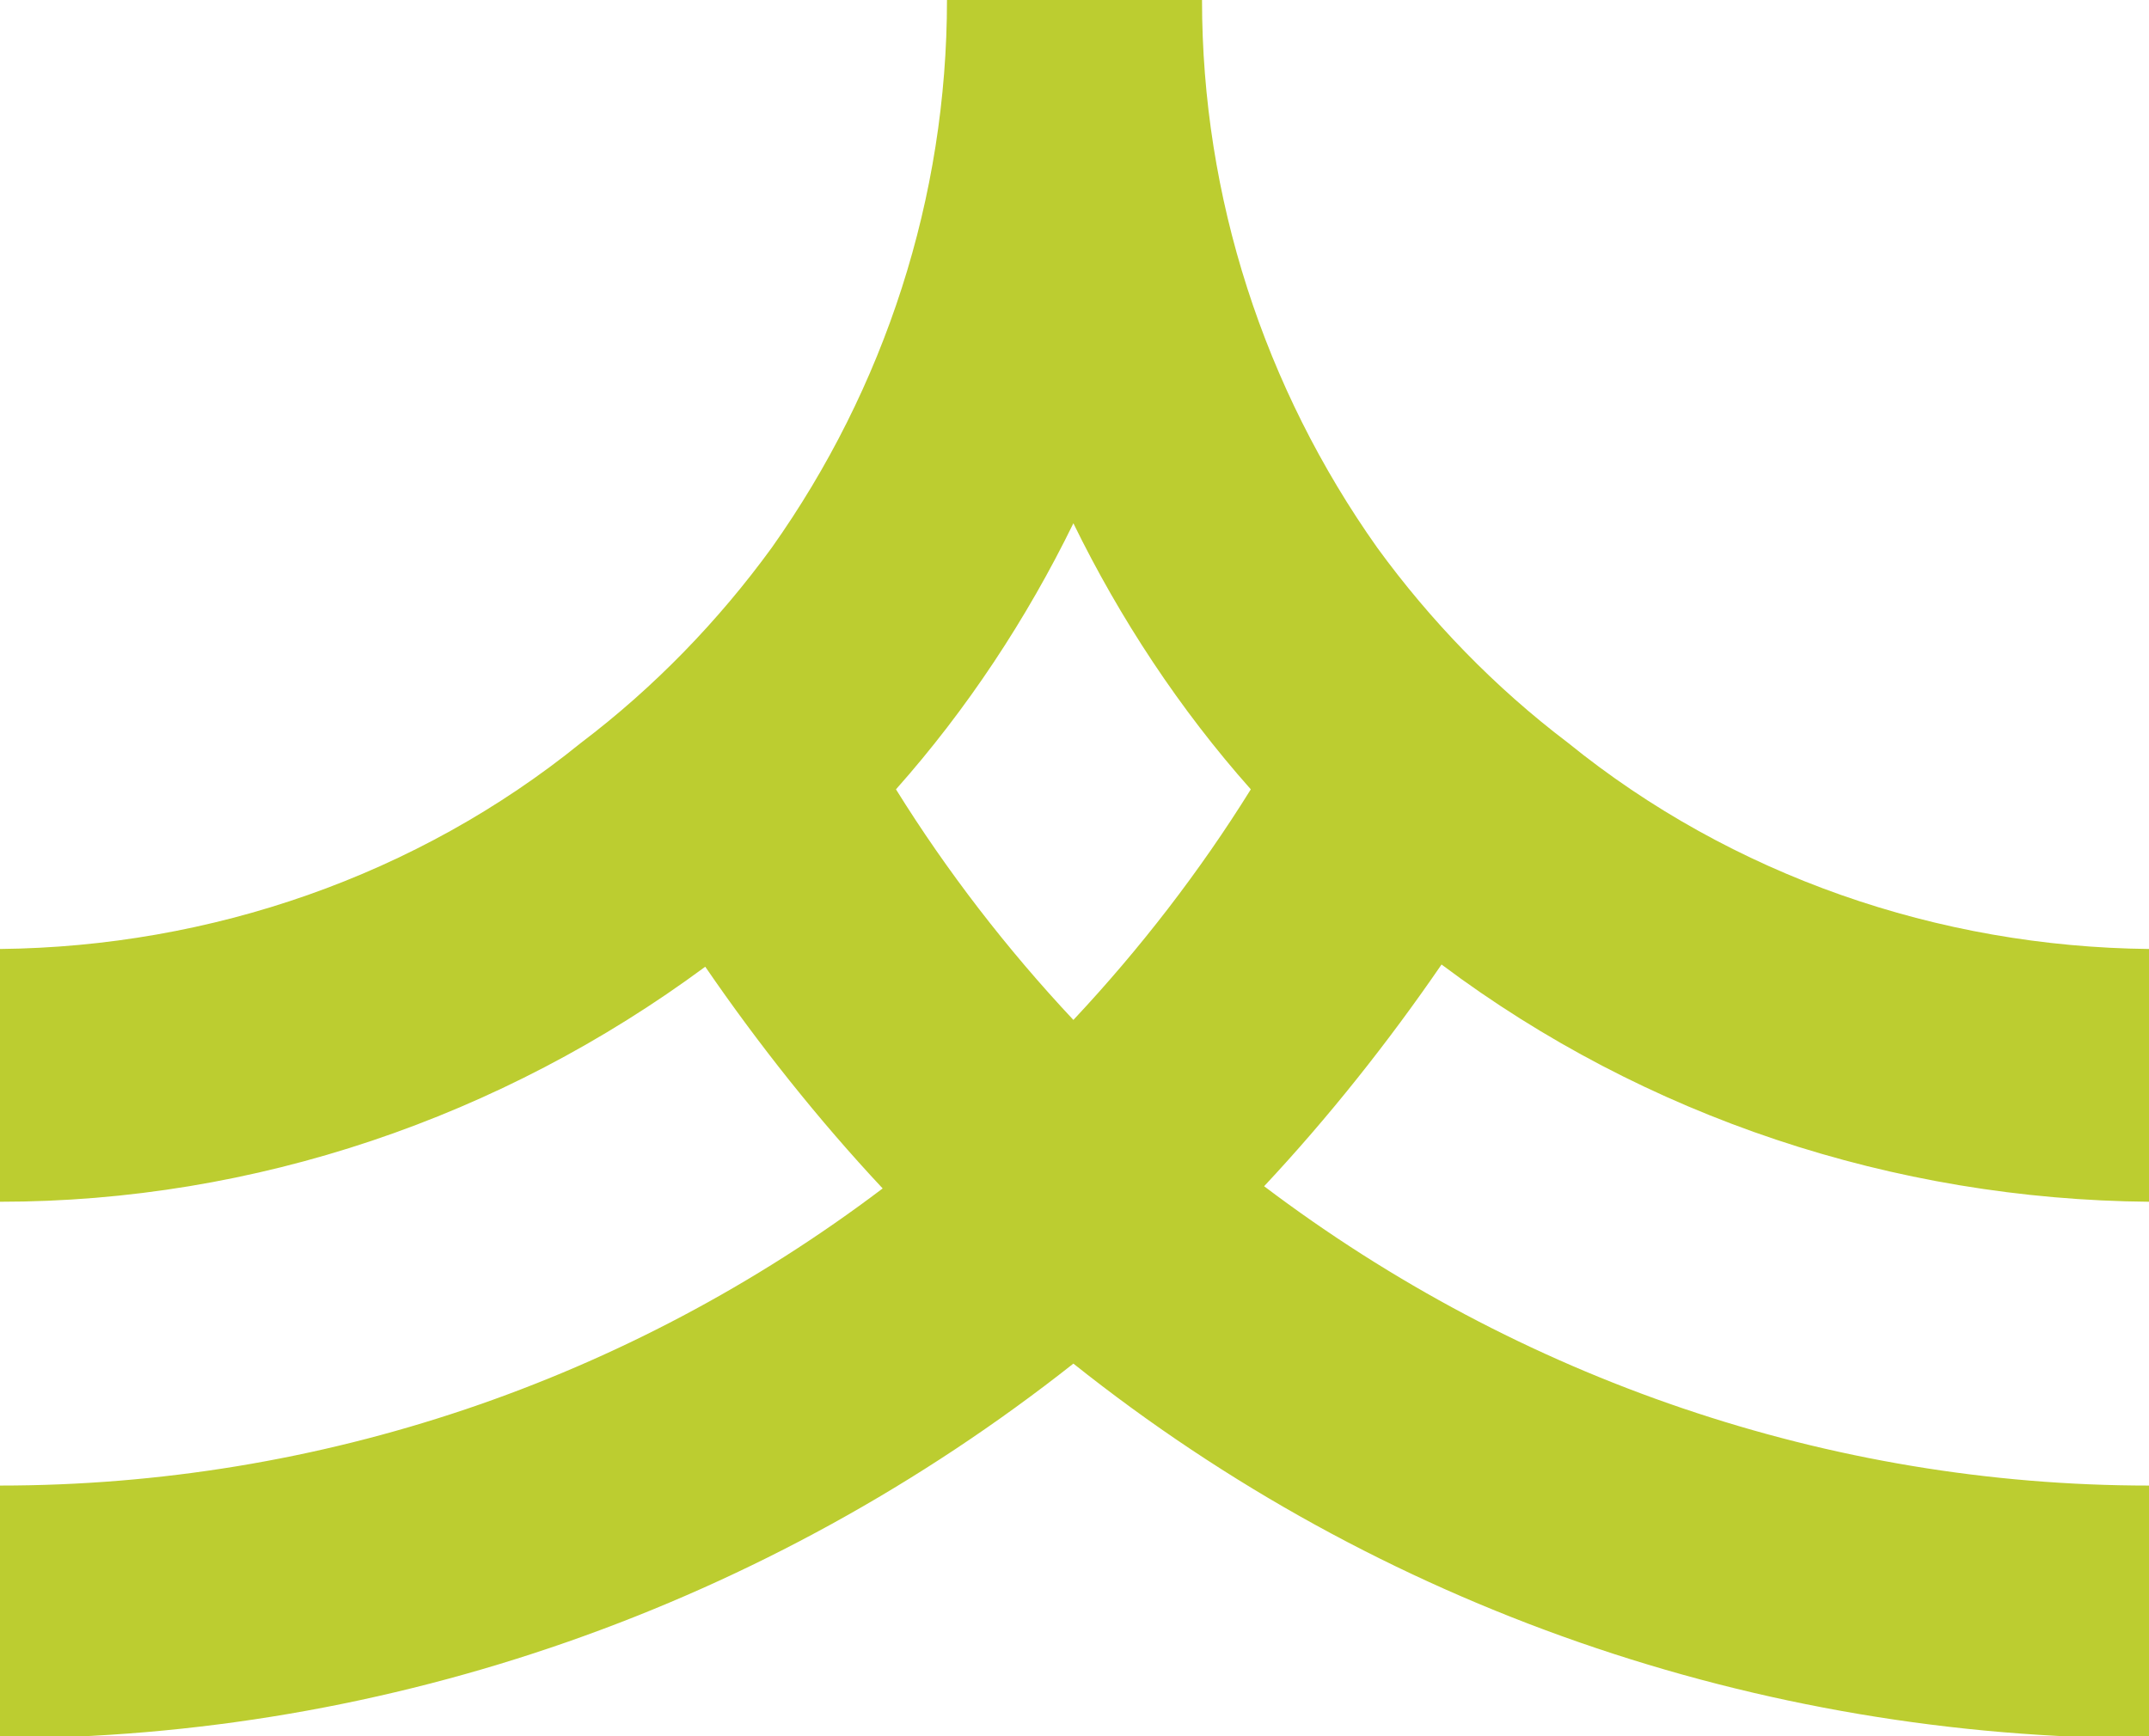 <?xml version="1.0" encoding="utf-8"?>
<!-- Generator: Adobe Illustrator 22.1.0, SVG Export Plug-In . SVG Version: 6.00 Build 0)  -->
<svg version="1.1" id="Layer_1" xmlns="http://www.w3.org/2000/svg" xmlns:xlink="http://www.w3.org/1999/xlink" x="0px" y="0px"
	 viewBox="0 0 96.9 78.3" style="enable-background:new 0 0 96.9 78.3;" xml:space="preserve">
<style type="text/css">
	.st0{fill:#BCCD30;}
</style>
<title>arc-logo-gr</title>
<path class="st0" d="M0,78.4c17.6,0,34.6-6,48.4-16.9c13.8,11,30.9,16.9,48.5,16.9V67C82.5,67,68.5,62.2,57,53.5
	c2.9-3.1,5.6-6.5,8-10c9.2,6.9,20.4,10.6,31.9,10.7V42.8c-9.5-0.1-18.8-3.3-26.2-9.3c-3.3-2.5-6.2-5.5-8.6-8.8
	C57,17.5,54.2,8.9,54.2,0H42.7c0,8.9-2.8,17.5-7.9,24.7c-2.4,3.3-5.3,6.3-8.6,8.8c-7.4,6-16.7,9.2-26.2,9.3v11.4
	c11.5,0,22.6-3.8,31.8-10.6c2.4,3.5,5.1,6.9,8,10C28.3,62.3,14.4,67,0,67V78.4z M48.4,23.6c2.1,4.3,4.8,8.4,8,12
	c-2.3,3.7-5,7.2-8,10.4c-3-3.2-5.7-6.7-8-10.4C43.6,32,46.3,27.9,48.4,23.6z"/>
</svg>
